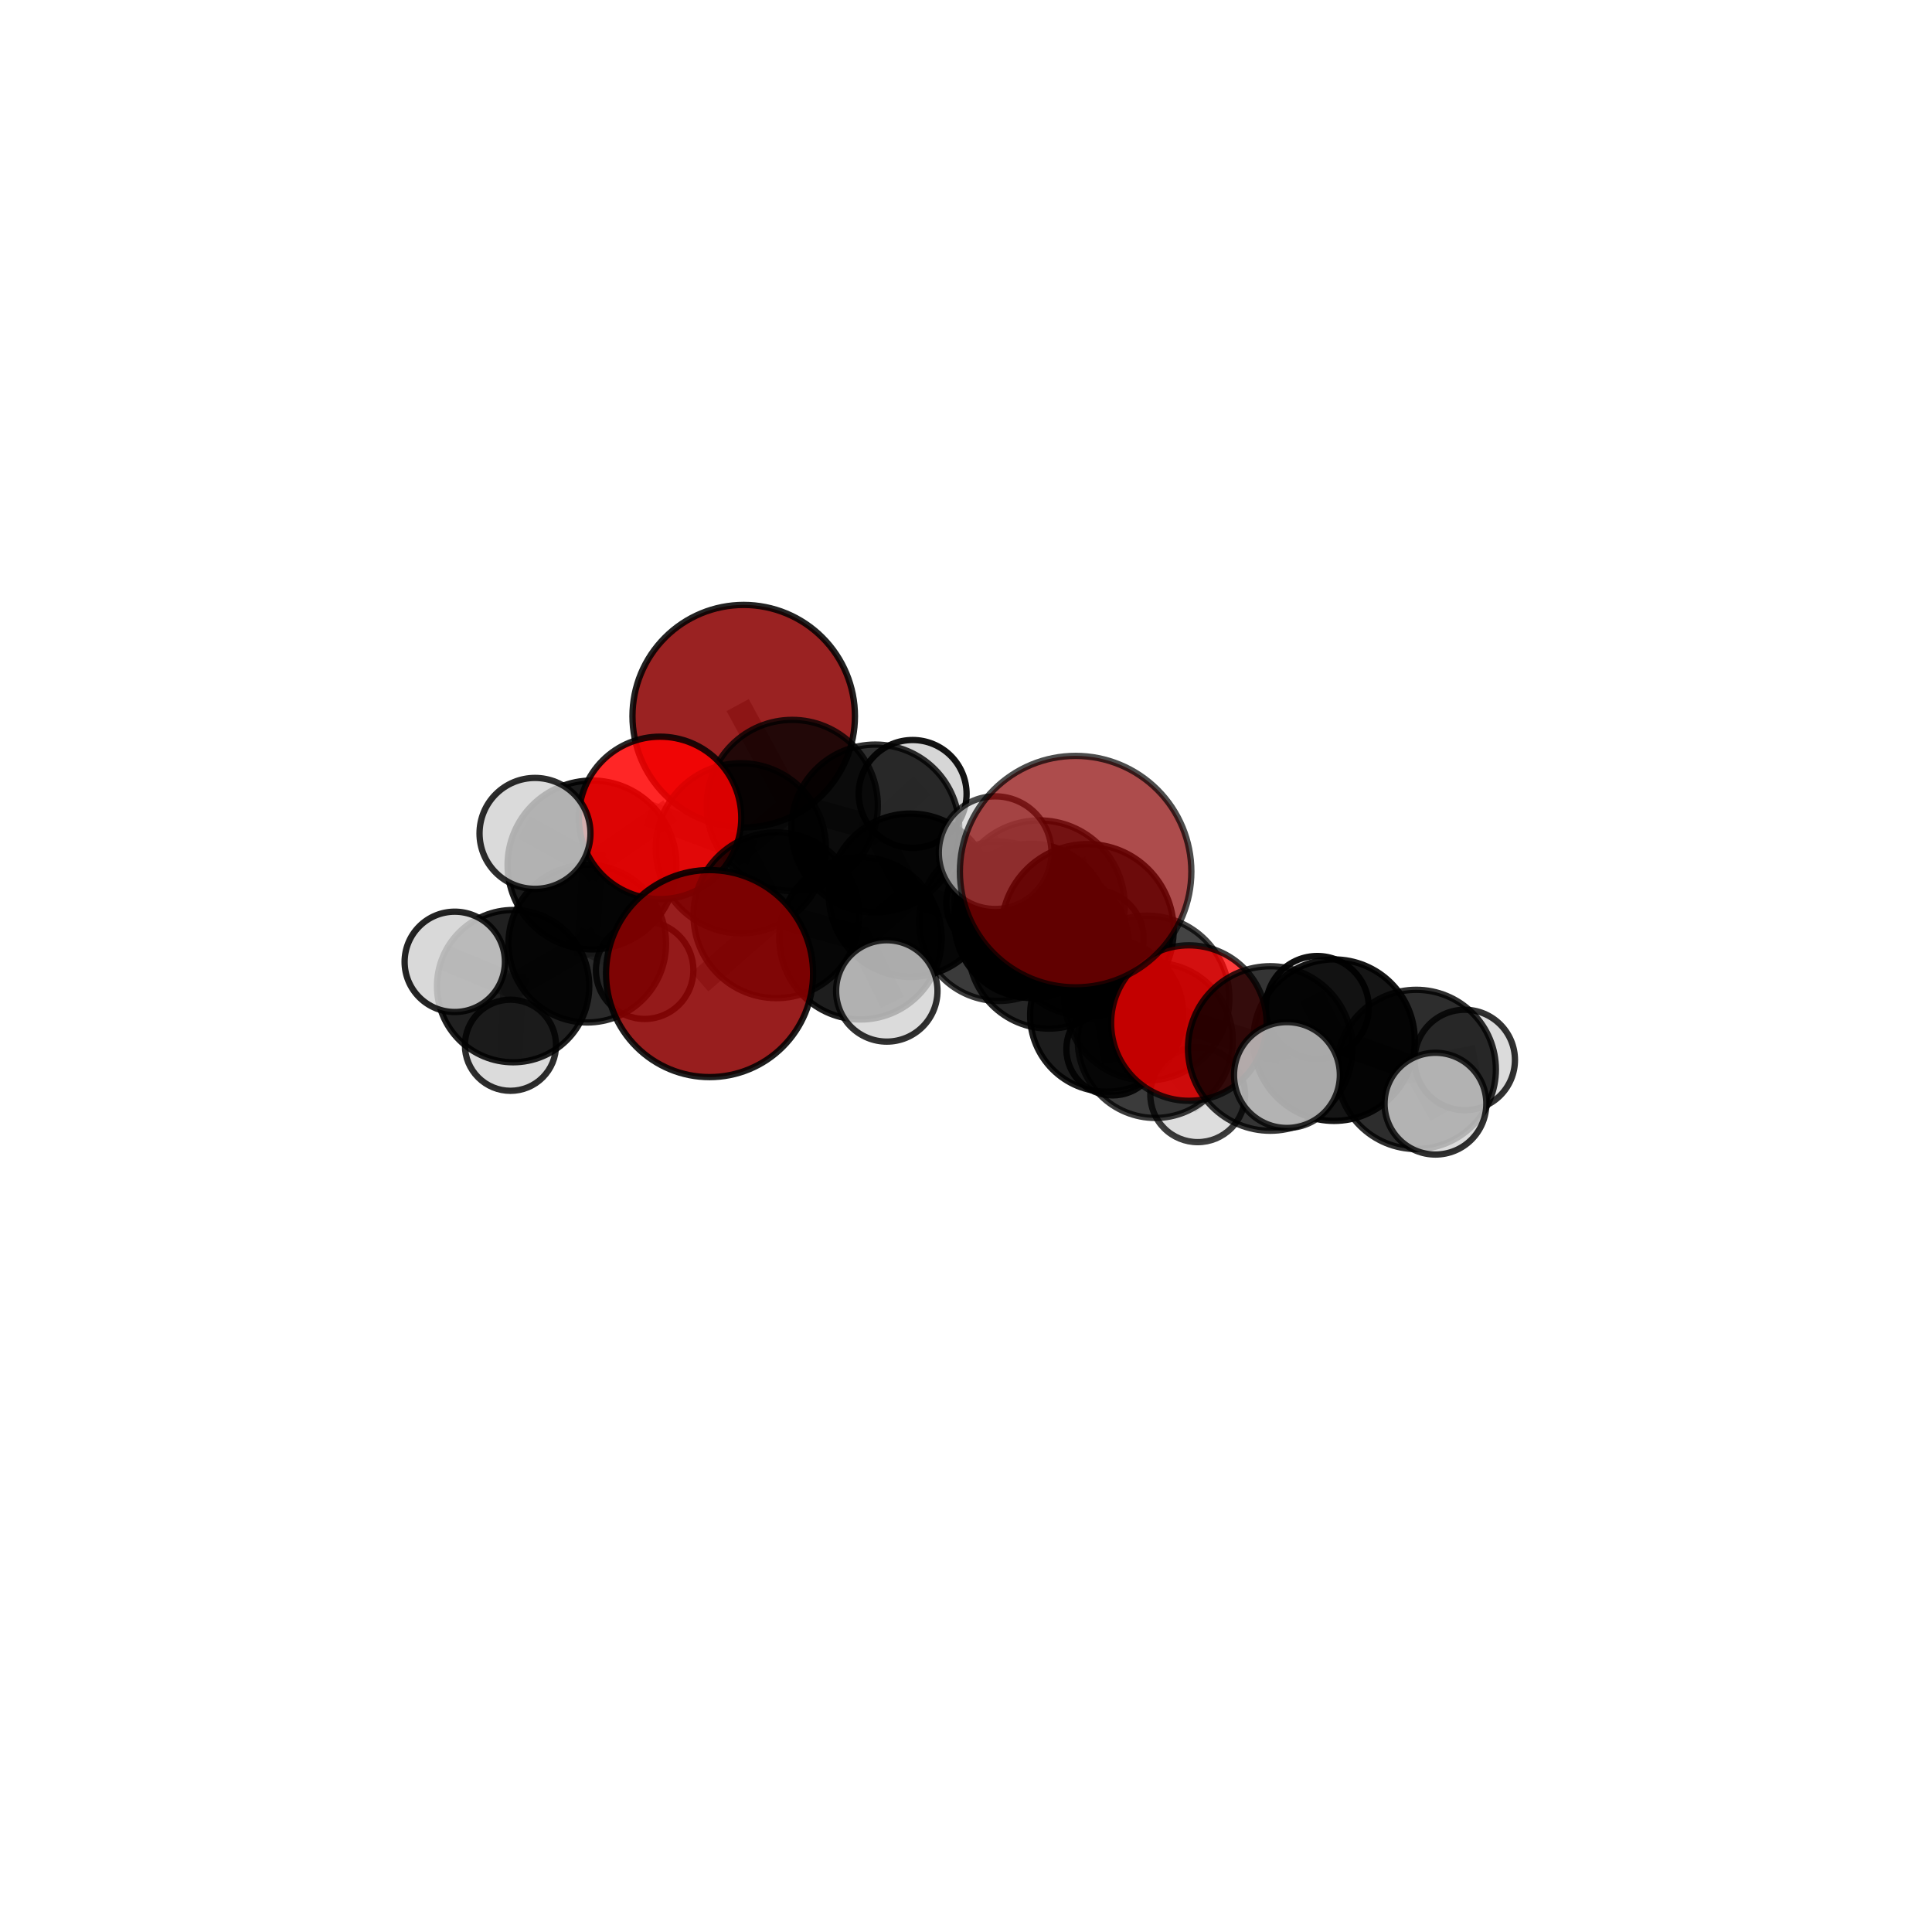 <?xml version="1.0" encoding="utf-8" standalone="no"?>
<!DOCTYPE svg PUBLIC "-//W3C//DTD SVG 1.1//EN"
  "http://www.w3.org/Graphics/SVG/1.1/DTD/svg11.dtd">
<svg xmlns:xlink="http://www.w3.org/1999/xlink" width="153pt" height="153pt" viewBox="0 0 153 153" xmlns="http://www.w3.org/2000/svg" version="1.1">
 <defs>
  <style type="text/css">*{stroke-linejoin: round; stroke-linecap: butt}</style>
 </defs>
 <g id="figure_1">
  <g id="patch_1">
   <path d="M 0 153 
L 153 153 
L 153 0 
L 0 0 
L 0 153 
z
" style="fill: none"/>
  </g>
  <g id="patch_2">
   <path d="M 7.2 145.8 
L 145.8 145.8 
L 145.8 7.2 
L 7.2 7.2 
L 7.2 145.8 
z
" style="fill: none"/>
  </g>
  <g id="axes_1">
   <g id="line2d_1">
    <path d="M 85.181 69.025 
L 86.123 73.668 
" clip-path="url(#p9a5fd6112b)" style="fill: none; stroke: #808080; stroke-opacity: 0.762; stroke-width: 2; stroke-linecap: square"/>
   </g>
   <g id="line2d_2">
    <path d="M 86.123 73.668 
L 90.833 79.041 
" clip-path="url(#p9a5fd6112b)" style="fill: none; stroke: #808080; stroke-opacity: 0.703; stroke-width: 2; stroke-linecap: square"/>
   </g>
   <g id="line2d_3">
    <path d="M 56.192 77.101 
L 61.483 72.482 
" clip-path="url(#p9a5fd6112b)" style="fill: none; stroke: #808080; stroke-opacity: 0.683; stroke-width: 2; stroke-linecap: square"/>
   </g>
   <g id="line2d_4">
    <path d="M 61.483 72.482 
L 58.672 67.179 
" clip-path="url(#p9a5fd6112b)" style="fill: none; stroke: #808080; stroke-opacity: 0.699; stroke-width: 2; stroke-linecap: square"/>
   </g>
   <g id="line2d_5">
    <path d="M 58.896 56.715 
L 62.738 63.786 
" clip-path="url(#p9a5fd6112b)" style="fill: none; stroke: #808080; stroke-opacity: 0.736; stroke-width: 2; stroke-linecap: square"/>
   </g>
   <g id="line2d_6">
    <path d="M 62.738 63.786 
L 58.672 67.179 
" clip-path="url(#p9a5fd6112b)" style="fill: none; stroke: #808080; stroke-opacity: 0.715; stroke-width: 2; stroke-linecap: square"/>
   </g>
   <g id="line2d_7">
    <path d="M 94.148 81.018 
L 90.833 79.041 
" clip-path="url(#p9a5fd6112b)" style="fill: none; stroke: #808080; stroke-opacity: 0.686; stroke-width: 2; stroke-linecap: square"/>
   </g>
   <g id="line2d_8">
    <path d="M 94.148 81.018 
L 100.594 83.031 
" clip-path="url(#p9a5fd6112b)" style="fill: none; stroke: #808080; stroke-opacity: 0.685; stroke-width: 2; stroke-linecap: square"/>
   </g>
   <g id="line2d_9">
    <path d="M 100.594 83.031 
L 105.645 82.373 
" clip-path="url(#p9a5fd6112b)" style="fill: none; stroke: #808080; stroke-opacity: 0.67; stroke-width: 2; stroke-linecap: square"/>
   </g>
   <g id="line2d_10">
    <path d="M 100.594 83.031 
L 101.916 85.135 
" clip-path="url(#p9a5fd6112b)" style="fill: none; stroke: #808080; stroke-opacity: 0.682; stroke-width: 2; stroke-linecap: square"/>
   </g>
   <g id="line2d_11">
    <path d="M 52.274 64.771 
L 58.672 67.179 
" clip-path="url(#p9a5fd6112b)" style="fill: none; stroke: #808080; stroke-opacity: 0.725; stroke-width: 2; stroke-linecap: square"/>
   </g>
   <g id="line2d_12">
    <path d="M 52.274 64.771 
L 46.883 68.499 
" clip-path="url(#p9a5fd6112b)" style="fill: none; stroke: #808080; stroke-opacity: 0.721; stroke-width: 2; stroke-linecap: square"/>
   </g>
   <g id="line2d_13">
    <path d="M 46.883 68.499 
L 46.506 74.732 
" clip-path="url(#p9a5fd6112b)" style="fill: none; stroke: #808080; stroke-opacity: 0.672; stroke-width: 2; stroke-linecap: square"/>
   </g>
   <g id="line2d_14">
    <path d="M 46.883 68.499 
L 42.367 65.999 
" clip-path="url(#p9a5fd6112b)" style="fill: none; stroke: #808080; stroke-opacity: 0.719; stroke-width: 2; stroke-linecap: square"/>
   </g>
   <g id="line2d_15">
    <path d="M 79.094 72.958 
L 83.066 75.075 
" clip-path="url(#p9a5fd6112b)" style="fill: none; stroke: #808080; stroke-opacity: 0.654; stroke-width: 2; stroke-linecap: square"/>
   </g>
   <g id="line2d_16">
    <path d="M 79.094 72.958 
L 72.105 70.895 
" clip-path="url(#p9a5fd6112b)" style="fill: none; stroke: #808080; stroke-opacity: 0.66; stroke-width: 2; stroke-linecap: square"/>
   </g>
   <g id="line2d_17">
    <path d="M 79.094 72.958 
L 81.68 72.928 
" clip-path="url(#p9a5fd6112b)" style="fill: none; stroke: #808080; stroke-opacity: 0.635; stroke-width: 2; stroke-linecap: square"/>
   </g>
   <g id="line2d_18">
    <path d="M 83.066 75.075 
L 87.644 80.394 
" clip-path="url(#p9a5fd6112b)" style="fill: none; stroke: #808080; stroke-opacity: 0.637; stroke-width: 2; stroke-linecap: square"/>
   </g>
   <g id="line2d_19">
    <path d="M 83.066 75.075 
L 82.312 71.725 
" clip-path="url(#p9a5fd6112b)" style="fill: none; stroke: #808080; stroke-opacity: 0.687; stroke-width: 2; stroke-linecap: square"/>
   </g>
   <g id="line2d_20">
    <path d="M 72.105 70.895 
L 69.318 65.611 
" clip-path="url(#p9a5fd6112b)" style="fill: none; stroke: #808080; stroke-opacity: 0.685; stroke-width: 2; stroke-linecap: square"/>
   </g>
   <g id="line2d_21">
    <path d="M 72.105 70.895 
L 68.145 74.31 
" clip-path="url(#p9a5fd6112b)" style="fill: none; stroke: #808080; stroke-opacity: 0.669; stroke-width: 2; stroke-linecap: square"/>
   </g>
   <g id="line2d_22">
    <path d="M 81.68 72.928 
L 78.813 71.512 
" clip-path="url(#p9a5fd6112b)" style="fill: none; stroke: #808080; stroke-opacity: 0.617; stroke-width: 2; stroke-linecap: square"/>
   </g>
   <g id="line2d_23">
    <path d="M 81.68 72.928 
L 86.739 74.328 
" clip-path="url(#p9a5fd6112b)" style="fill: none; stroke: #808080; stroke-opacity: 0.613; stroke-width: 2; stroke-linecap: square"/>
   </g>
   <g id="line2d_24">
    <path d="M 87.644 80.394 
L 91.487 82.393 
" clip-path="url(#p9a5fd6112b)" style="fill: none; stroke: #808080; stroke-opacity: 0.62; stroke-width: 2; stroke-linecap: square"/>
   </g>
   <g id="line2d_25">
    <path d="M 87.644 80.394 
L 88.112 83.084 
" clip-path="url(#p9a5fd6112b)" style="fill: none; stroke: #808080; stroke-opacity: 0.593; stroke-width: 2; stroke-linecap: square"/>
   </g>
   <g id="line2d_26">
    <path d="M 82.312 71.725 
L 86.123 73.668 
" clip-path="url(#p9a5fd6112b)" style="fill: none; stroke: #808080; stroke-opacity: 0.72; stroke-width: 2; stroke-linecap: square"/>
   </g>
   <g id="line2d_27">
    <path d="M 82.312 71.725 
L 78.809 67.524 
" clip-path="url(#p9a5fd6112b)" style="fill: none; stroke: #808080; stroke-opacity: 0.733; stroke-width: 2; stroke-linecap: square"/>
   </g>
   <g id="line2d_28">
    <path d="M 69.318 65.611 
L 62.738 63.786 
" clip-path="url(#p9a5fd6112b)" style="fill: none; stroke: #808080; stroke-opacity: 0.708; stroke-width: 2; stroke-linecap: square"/>
   </g>
   <g id="line2d_29">
    <path d="M 69.318 65.611 
L 72.275 62.874 
" clip-path="url(#p9a5fd6112b)" style="fill: none; stroke: #808080; stroke-opacity: 0.701; stroke-width: 2; stroke-linecap: square"/>
   </g>
   <g id="line2d_30">
    <path d="M 68.145 74.31 
L 61.483 72.482 
" clip-path="url(#p9a5fd6112b)" style="fill: none; stroke: #808080; stroke-opacity: 0.676; stroke-width: 2; stroke-linecap: square"/>
   </g>
   <g id="line2d_31">
    <path d="M 68.145 74.31 
L 70.228 78.474 
" clip-path="url(#p9a5fd6112b)" style="fill: none; stroke: #808080; stroke-opacity: 0.656; stroke-width: 2; stroke-linecap: square"/>
   </g>
   <g id="line2d_32">
    <path d="M 91.487 82.393 
L 90.833 79.041 
" clip-path="url(#p9a5fd6112b)" style="fill: none; stroke: #808080; stroke-opacity: 0.653; stroke-width: 2; stroke-linecap: square"/>
   </g>
   <g id="line2d_33">
    <path d="M 91.487 82.393 
L 94.849 86.697 
" clip-path="url(#p9a5fd6112b)" style="fill: none; stroke: #808080; stroke-opacity: 0.607; stroke-width: 2; stroke-linecap: square"/>
   </g>
   <g id="line2d_34">
    <path d="M 105.645 82.373 
L 112.158 84.69 
" clip-path="url(#p9a5fd6112b)" style="fill: none; stroke: #808080; stroke-opacity: 0.655; stroke-width: 2; stroke-linecap: square"/>
   </g>
   <g id="line2d_35">
    <path d="M 105.645 82.373 
L 104.324 79.785 
" clip-path="url(#p9a5fd6112b)" style="fill: none; stroke: #808080; stroke-opacity: 0.66; stroke-width: 2; stroke-linecap: square"/>
   </g>
   <g id="line2d_36">
    <path d="M 46.506 74.732 
L 40.636 78.094 
" clip-path="url(#p9a5fd6112b)" style="fill: none; stroke: #808080; stroke-opacity: 0.625; stroke-width: 2; stroke-linecap: square"/>
   </g>
   <g id="line2d_37">
    <path d="M 46.506 74.732 
L 51.052 76.834 
" clip-path="url(#p9a5fd6112b)" style="fill: none; stroke: #808080; stroke-opacity: 0.626; stroke-width: 2; stroke-linecap: square"/>
   </g>
   <g id="line2d_38">
    <path d="M 112.158 84.69 
L 115.997 83.941 
" clip-path="url(#p9a5fd6112b)" style="fill: none; stroke: #808080; stroke-opacity: 0.643; stroke-width: 2; stroke-linecap: square"/>
   </g>
   <g id="line2d_39">
    <path d="M 112.158 84.69 
L 113.676 87.402 
" clip-path="url(#p9a5fd6112b)" style="fill: none; stroke: #808080; stroke-opacity: 0.649; stroke-width: 2; stroke-linecap: square"/>
   </g>
   <g id="line2d_40">
    <path d="M 40.636 78.094 
L 40.425 82.776 
" clip-path="url(#p9a5fd6112b)" style="fill: none; stroke: #808080; stroke-opacity: 0.585; stroke-width: 2; stroke-linecap: square"/>
   </g>
   <g id="line2d_41">
    <path d="M 40.636 78.094 
L 36.014 76.171 
" clip-path="url(#p9a5fd6112b)" style="fill: none; stroke: #808080; stroke-opacity: 0.623; stroke-width: 2; stroke-linecap: square"/>
   </g>
   <g id="Path3DCollection_1">
    <path d="M 78.813 75.375 
C 79.837 75.375 80.82 74.968 81.544 74.244 
C 82.269 73.519 82.676 72.537 82.676 71.512 
C 82.676 70.488 82.269 69.505 81.544 68.781 
C 80.82 68.056 79.837 67.649 78.813 67.649 
C 77.789 67.649 76.806 68.056 76.082 68.781 
C 75.357 69.505 74.95 70.488 74.95 71.512 
C 74.95 72.537 75.357 73.519 76.082 74.244 
C 76.806 74.968 77.789 75.375 78.813 75.375 
z
" clip-path="url(#p9a5fd6112b)" style="fill: #d3d3d3; stroke: #000000; stroke-width: 0.5"/>
    <path d="M 86.739 78.157 
C 87.754 78.157 88.728 77.753 89.446 77.035 
C 90.164 76.317 90.568 75.343 90.568 74.328 
C 90.568 73.313 90.164 72.339 89.446 71.621 
C 88.728 70.903 87.754 70.499 86.739 70.499 
C 85.724 70.499 84.75 70.903 84.032 71.621 
C 83.314 72.339 82.911 73.313 82.911 74.328 
C 82.911 75.343 83.314 76.317 84.032 77.035 
C 84.75 77.753 85.724 78.157 86.739 78.157 
z
" clip-path="url(#p9a5fd6112b)" style="fill: #d3d3d3; fill-opacity: 0.85; stroke: #000000; stroke-opacity: 0.85; stroke-width: 0.5"/>
    <path d="M 81.68 79.037 
C 83.3 79.037 84.854 78.393 86 77.248 
C 87.146 76.102 87.79 74.548 87.79 72.928 
C 87.79 71.307 87.146 69.753 86 68.608 
C 84.854 67.462 83.3 66.818 81.68 66.818 
C 80.06 66.818 78.506 67.462 77.36 68.608 
C 76.214 69.753 75.571 71.307 75.571 72.928 
C 75.571 74.548 76.214 76.102 77.36 77.248 
C 78.506 78.393 80.06 79.037 81.68 79.037 
z
" clip-path="url(#p9a5fd6112b)" style="fill-opacity: 0.943; stroke: #000000; stroke-opacity: 0.943; stroke-width: 0.5"/>
    <path d="M 58.896 65.524 
C 61.232 65.524 63.473 64.596 65.125 62.944 
C 66.777 61.292 67.705 59.051 67.705 56.715 
C 67.705 54.378 66.777 52.138 65.125 50.486 
C 63.473 48.834 61.232 47.905 58.896 47.905 
C 56.56 47.905 54.319 48.834 52.667 50.486 
C 51.015 52.138 50.087 54.378 50.087 56.715 
C 50.087 59.051 51.015 61.292 52.667 62.944 
C 54.319 64.596 56.56 65.524 58.896 65.524 
z
" clip-path="url(#p9a5fd6112b)" style="fill: #8b0000; fill-opacity: 0.865; stroke: #000000; stroke-opacity: 0.865; stroke-width: 0.5"/>
    <path d="M 72.275 67.144 
C 73.407 67.144 74.494 66.694 75.295 65.893 
C 76.096 65.093 76.546 64.006 76.546 62.874 
C 76.546 61.741 76.096 60.655 75.295 59.854 
C 74.494 59.053 73.407 58.603 72.275 58.603 
C 71.142 58.603 70.056 59.053 69.255 59.854 
C 68.454 60.655 68.004 61.741 68.004 62.874 
C 68.004 64.006 68.454 65.093 69.255 65.893 
C 70.056 66.694 71.142 67.144 72.275 67.144 
z
" clip-path="url(#p9a5fd6112b)" style="fill: #d3d3d3; fill-opacity: 0.922; stroke: #000000; stroke-opacity: 0.922; stroke-width: 0.5"/>
    <path d="M 69.318 72.258 
C 71.08 72.258 72.771 71.558 74.018 70.311 
C 75.264 69.065 75.964 67.374 75.964 65.611 
C 75.964 63.849 75.264 62.158 74.018 60.912 
C 72.771 59.665 71.08 58.965 69.318 58.965 
C 67.555 58.965 65.864 59.665 64.618 60.912 
C 63.372 62.158 62.671 63.849 62.671 65.611 
C 62.671 67.374 63.372 69.065 64.618 70.311 
C 65.864 71.558 67.555 72.258 69.318 72.258 
z
" clip-path="url(#p9a5fd6112b)" style="fill-opacity: 0.812; stroke: #000000; stroke-opacity: 0.812; stroke-width: 0.5"/>
    <path d="M 40.425 86.384 
C 41.382 86.384 42.3 86.004 42.976 85.327 
C 43.653 84.65 44.033 83.733 44.033 82.776 
C 44.033 81.819 43.653 80.901 42.976 80.224 
C 42.3 79.547 41.382 79.167 40.425 79.167 
C 39.468 79.167 38.55 79.547 37.873 80.224 
C 37.197 80.901 36.817 81.819 36.817 82.776 
C 36.817 83.733 37.197 84.65 37.873 85.327 
C 38.55 86.004 39.468 86.384 40.425 86.384 
z
" clip-path="url(#p9a5fd6112b)" style="fill: #d3d3d3; fill-opacity: 0.824; stroke: #000000; stroke-opacity: 0.824; stroke-width: 0.5"/>
    <path d="M 51.052 80.693 
C 52.075 80.693 53.057 80.286 53.781 79.563 
C 54.504 78.839 54.911 77.858 54.911 76.834 
C 54.911 75.811 54.504 74.829 53.781 74.105 
C 53.057 73.382 52.075 72.975 51.052 72.975 
C 50.028 72.975 49.047 73.382 48.323 74.105 
C 47.6 74.829 47.193 75.811 47.193 76.834 
C 47.193 77.858 47.6 78.839 48.323 79.563 
C 49.047 80.286 50.028 80.693 51.052 80.693 
z
" clip-path="url(#p9a5fd6112b)" style="fill: #d3d3d3; fill-opacity: 0.839; stroke: #000000; stroke-opacity: 0.839; stroke-width: 0.5"/>
    <path d="M 62.738 70.565 
C 64.536 70.565 66.26 69.851 67.531 68.579 
C 68.803 67.308 69.517 65.584 69.517 63.786 
C 69.517 61.988 68.803 60.264 67.531 58.993 
C 66.26 57.722 64.536 57.008 62.738 57.008 
C 60.94 57.008 59.216 57.722 57.945 58.993 
C 56.674 60.264 55.96 61.988 55.96 63.786 
C 55.96 65.584 56.674 67.308 57.945 68.579 
C 59.216 69.851 60.94 70.565 62.738 70.565 
z
" clip-path="url(#p9a5fd6112b)" style="fill-opacity: 0.776; stroke: #000000; stroke-opacity: 0.776; stroke-width: 0.5"/>
    <path d="M 79.094 79.27 
C 80.768 79.27 82.374 78.605 83.557 77.421 
C 84.741 76.238 85.406 74.632 85.406 72.958 
C 85.406 71.284 84.741 69.679 83.557 68.495 
C 82.374 67.312 80.768 66.647 79.094 66.647 
C 77.42 66.647 75.815 67.312 74.631 68.495 
C 73.448 69.679 72.783 71.284 72.783 72.958 
C 72.783 74.632 73.448 76.238 74.631 77.421 
C 75.815 78.605 77.42 79.27 79.094 79.27 
z
" clip-path="url(#p9a5fd6112b)" style="fill-opacity: 0.769; stroke: #000000; stroke-opacity: 0.769; stroke-width: 0.5"/>
    <path d="M 40.636 84.124 
C 42.235 84.124 43.769 83.489 44.9 82.358 
C 46.031 81.227 46.666 79.694 46.666 78.094 
C 46.666 76.495 46.031 74.961 44.9 73.83 
C 43.769 72.699 42.235 72.064 40.636 72.064 
C 39.037 72.064 37.503 72.699 36.372 73.83 
C 35.241 74.961 34.606 76.495 34.606 78.094 
C 34.606 79.694 35.241 81.227 36.372 82.358 
C 37.503 83.489 39.037 84.124 40.636 84.124 
z
" clip-path="url(#p9a5fd6112b)" style="fill-opacity: 0.873; stroke: #000000; stroke-opacity: 0.873; stroke-width: 0.5"/>
    <path d="M 88.112 86.749 
C 89.084 86.749 90.017 86.362 90.704 85.675 
C 91.391 84.988 91.777 84.056 91.777 83.084 
C 91.777 82.112 91.391 81.18 90.704 80.492 
C 90.017 79.805 89.084 79.419 88.112 79.419 
C 87.141 79.419 86.208 79.805 85.521 80.492 
C 84.834 81.18 84.448 82.112 84.448 83.084 
C 84.448 84.056 84.834 84.988 85.521 85.675 
C 86.208 86.362 87.141 86.749 88.112 86.749 
z
" clip-path="url(#p9a5fd6112b)" style="fill: #d3d3d3; fill-opacity: 0.893; stroke: #000000; stroke-opacity: 0.893; stroke-width: 0.5"/>
    <path d="M 46.506 80.972 
C 48.161 80.972 49.748 80.315 50.919 79.145 
C 52.089 77.974 52.747 76.387 52.747 74.732 
C 52.747 73.076 52.089 71.489 50.919 70.319 
C 49.748 69.148 48.161 68.491 46.506 68.491 
C 44.85 68.491 43.263 69.148 42.093 70.319 
C 40.922 71.489 40.265 73.076 40.265 74.732 
C 40.265 76.387 40.922 77.974 42.093 79.145 
C 43.263 80.315 44.85 80.972 46.506 80.972 
z
" clip-path="url(#p9a5fd6112b)" style="fill-opacity: 0.832; stroke: #000000; stroke-opacity: 0.832; stroke-width: 0.5"/>
    <path d="M 72.105 77.362 
C 73.82 77.362 75.465 76.68 76.677 75.468 
C 77.89 74.255 78.571 72.61 78.571 70.895 
C 78.571 69.181 77.89 67.536 76.677 66.323 
C 75.465 65.11 73.82 64.429 72.105 64.429 
C 70.39 64.429 68.745 65.11 67.533 66.323 
C 66.32 67.536 65.639 69.181 65.639 70.895 
C 65.639 72.61 66.32 74.255 67.533 75.468 
C 68.745 76.68 70.39 77.362 72.105 77.362 
z
" clip-path="url(#p9a5fd6112b)" style="fill-opacity: 0.906; stroke: #000000; stroke-opacity: 0.906; stroke-width: 0.5"/>
    <path d="M 36.014 80.143 
C 37.068 80.143 38.078 79.724 38.823 78.979 
C 39.568 78.235 39.986 77.224 39.986 76.171 
C 39.986 75.117 39.568 74.107 38.823 73.362 
C 38.078 72.617 37.068 72.199 36.014 72.199 
C 34.961 72.199 33.95 72.617 33.206 73.362 
C 32.461 74.107 32.042 75.117 32.042 76.171 
C 32.042 77.224 32.461 78.235 33.206 78.979 
C 33.95 79.724 34.961 80.143 36.014 80.143 
z
" clip-path="url(#p9a5fd6112b)" style="fill: #d3d3d3; fill-opacity: 0.857; stroke: #000000; stroke-opacity: 0.857; stroke-width: 0.5"/>
    <path d="M 58.672 73.917 
C 60.459 73.917 62.173 73.207 63.437 71.943 
C 64.7 70.68 65.41 68.966 65.41 67.179 
C 65.41 65.392 64.7 63.678 63.437 62.415 
C 62.173 61.151 60.459 60.442 58.672 60.442 
C 56.886 60.442 55.172 61.151 53.908 62.415 
C 52.645 63.678 51.935 65.392 51.935 67.179 
C 51.935 68.966 52.645 70.68 53.908 71.943 
C 55.172 73.207 56.886 73.917 58.672 73.917 
z
" clip-path="url(#p9a5fd6112b)" style="fill-opacity: 0.781; stroke: #000000; stroke-opacity: 0.781; stroke-width: 0.5"/>
    <path d="M 46.883 75.186 
C 48.656 75.186 50.357 74.481 51.611 73.227 
C 52.864 71.973 53.569 70.272 53.569 68.499 
C 53.569 66.726 52.864 65.025 51.611 63.771 
C 50.357 62.517 48.656 61.813 46.883 61.813 
C 45.109 61.813 43.408 62.517 42.155 63.771 
C 40.901 65.025 40.196 66.726 40.196 68.499 
C 40.196 70.272 40.901 71.973 42.155 73.227 
C 43.408 74.481 45.109 75.186 46.883 75.186 
z
" clip-path="url(#p9a5fd6112b)" style="fill-opacity: 0.898; stroke: #000000; stroke-opacity: 0.898; stroke-width: 0.5"/>
    <path d="M 52.274 71.202 
C 53.979 71.202 55.615 70.524 56.821 69.318 
C 58.028 68.112 58.705 66.476 58.705 64.771 
C 58.705 63.065 58.028 61.429 56.821 60.223 
C 55.615 59.017 53.979 58.339 52.274 58.339 
C 50.568 58.339 48.932 59.017 47.726 60.223 
C 46.52 61.429 45.842 63.065 45.842 64.771 
C 45.842 66.476 46.52 68.112 47.726 69.318 
C 48.932 70.524 50.568 71.202 52.274 71.202 
z
" clip-path="url(#p9a5fd6112b)" style="fill: #ff0000; fill-opacity: 0.85; stroke: #000000; stroke-opacity: 0.85; stroke-width: 0.5"/>
    <path d="M 87.644 86.459 
C 89.253 86.459 90.796 85.82 91.933 84.683 
C 93.071 83.545 93.71 82.002 93.71 80.394 
C 93.71 78.785 93.071 77.242 91.933 76.104 
C 90.796 74.967 89.253 74.328 87.644 74.328 
C 86.035 74.328 84.492 74.967 83.355 76.104 
C 82.217 77.242 81.578 78.785 81.578 80.394 
C 81.578 82.002 82.217 83.545 83.355 84.683 
C 84.492 85.82 86.035 86.459 87.644 86.459 
z
" clip-path="url(#p9a5fd6112b)" style="fill-opacity: 0.89; stroke: #000000; stroke-opacity: 0.89; stroke-width: 0.5"/>
    <path d="M 83.066 81.458 
C 84.759 81.458 86.383 80.786 87.58 79.589 
C 88.777 78.391 89.449 76.768 89.449 75.075 
C 89.449 73.382 88.777 71.758 87.58 70.561 
C 86.383 69.364 84.759 68.691 83.066 68.691 
C 81.373 68.691 79.749 69.364 78.552 70.561 
C 77.355 71.758 76.682 73.382 76.682 75.075 
C 76.682 76.768 77.355 78.391 78.552 79.589 
C 79.749 80.786 81.373 81.458 83.066 81.458 
z
" clip-path="url(#p9a5fd6112b)" style="fill-opacity: 0.848; stroke: #000000; stroke-opacity: 0.848; stroke-width: 0.5"/>
    <path d="M 68.145 80.736 
C 69.849 80.736 71.484 80.059 72.689 78.854 
C 73.895 77.649 74.572 76.014 74.572 74.31 
C 74.572 72.605 73.895 70.97 72.689 69.765 
C 71.484 68.56 69.849 67.883 68.145 67.883 
C 66.441 67.883 64.806 68.56 63.601 69.765 
C 62.395 70.97 61.718 72.605 61.718 74.31 
C 61.718 76.014 62.395 77.649 63.601 78.854 
C 64.806 80.059 66.441 80.736 68.145 80.736 
z
" clip-path="url(#p9a5fd6112b)" style="fill-opacity: 0.88; stroke: #000000; stroke-opacity: 0.88; stroke-width: 0.5"/>
    <path d="M 42.367 70.391 
C 43.532 70.391 44.649 69.928 45.473 69.104 
C 46.297 68.281 46.76 67.163 46.76 65.999 
C 46.76 64.834 46.297 63.716 45.473 62.893 
C 44.649 62.069 43.532 61.606 42.367 61.606 
C 41.202 61.606 40.085 62.069 39.261 62.893 
C 38.438 63.716 37.975 64.834 37.975 65.999 
C 37.975 67.163 38.438 68.281 39.261 69.104 
C 40.085 69.928 41.202 70.391 42.367 70.391 
z
" clip-path="url(#p9a5fd6112b)" style="fill: #d3d3d3; fill-opacity: 0.826; stroke: #000000; stroke-opacity: 0.826; stroke-width: 0.5"/>
    <path d="M 61.483 79.045 
C 63.223 79.045 64.893 78.353 66.123 77.123 
C 67.354 75.892 68.046 74.223 68.046 72.482 
C 68.046 70.742 67.354 69.072 66.123 67.842 
C 64.893 66.611 63.223 65.92 61.483 65.92 
C 59.743 65.92 58.073 66.611 56.843 67.842 
C 55.612 69.072 54.921 70.742 54.921 72.482 
C 54.921 74.223 55.612 75.892 56.843 77.123 
C 58.073 78.353 59.743 79.045 61.483 79.045 
z
" clip-path="url(#p9a5fd6112b)" style="fill-opacity: 0.799; stroke: #000000; stroke-opacity: 0.799; stroke-width: 0.5"/>
    <path d="M 70.228 82.488 
C 71.292 82.488 72.314 82.065 73.066 81.312 
C 73.819 80.56 74.242 79.539 74.242 78.474 
C 74.242 77.409 73.819 76.388 73.066 75.636 
C 72.314 74.883 71.292 74.46 70.228 74.46 
C 69.163 74.46 68.142 74.883 67.389 75.636 
C 66.637 76.388 66.214 77.409 66.214 78.474 
C 66.214 79.539 66.637 80.56 67.389 81.312 
C 68.142 82.065 69.163 82.488 70.228 82.488 
z
" clip-path="url(#p9a5fd6112b)" style="fill: #d3d3d3; fill-opacity: 0.81; stroke: #000000; stroke-opacity: 0.81; stroke-width: 0.5"/>
    <path d="M 94.849 90.449 
C 95.844 90.449 96.798 90.054 97.501 89.35 
C 98.205 88.647 98.6 87.692 98.6 86.697 
C 98.6 85.702 98.205 84.748 97.501 84.044 
C 96.798 83.341 95.844 82.946 94.849 82.946 
C 93.854 82.946 92.899 83.341 92.196 84.044 
C 91.492 84.748 91.097 85.702 91.097 86.697 
C 91.097 87.692 91.492 88.647 92.196 89.35 
C 92.899 90.054 93.854 90.449 94.849 90.449 
z
" clip-path="url(#p9a5fd6112b)" style="fill: #d3d3d3; fill-opacity: 0.763; stroke: #000000; stroke-opacity: 0.763; stroke-width: 0.5"/>
    <path d="M 91.487 88.532 
C 93.115 88.532 94.676 87.885 95.827 86.734 
C 96.979 85.583 97.625 84.021 97.625 82.393 
C 97.625 80.765 96.979 79.204 95.827 78.053 
C 94.676 76.901 93.115 76.254 91.487 76.254 
C 89.859 76.254 88.297 76.901 87.146 78.053 
C 85.995 79.204 85.348 80.765 85.348 82.393 
C 85.348 84.021 85.995 85.583 87.146 86.734 
C 88.297 87.885 89.859 88.532 91.487 88.532 
z
" clip-path="url(#p9a5fd6112b)" style="fill-opacity: 0.766; stroke: #000000; stroke-opacity: 0.766; stroke-width: 0.5"/>
    <path d="M 82.312 78.481 
C 84.103 78.481 85.822 77.769 87.089 76.502 
C 88.356 75.235 89.068 73.516 89.068 71.725 
C 89.068 69.933 88.356 68.215 87.089 66.948 
C 85.822 65.681 84.103 64.969 82.312 64.969 
C 80.52 64.969 78.801 65.681 77.534 66.948 
C 76.268 68.215 75.556 69.933 75.556 71.725 
C 75.556 73.516 76.268 75.235 77.534 76.502 
C 78.801 77.769 80.52 78.481 82.312 78.481 
z
" clip-path="url(#p9a5fd6112b)" style="fill-opacity: 0.757; stroke: #000000; stroke-opacity: 0.757; stroke-width: 0.5"/>
    <path d="M 78.809 71.985 
C 79.992 71.985 81.127 71.515 81.963 70.679 
C 82.8 69.842 83.27 68.708 83.27 67.524 
C 83.27 66.341 82.8 65.207 81.963 64.37 
C 81.127 63.533 79.992 63.063 78.809 63.063 
C 77.626 63.063 76.491 63.533 75.655 64.37 
C 74.818 65.207 74.348 66.341 74.348 67.524 
C 74.348 68.708 74.818 69.842 75.655 70.679 
C 76.491 71.515 77.626 71.985 78.809 71.985 
z
" clip-path="url(#p9a5fd6112b)" style="fill: #d3d3d3; fill-opacity: 0.714; stroke: #000000; stroke-opacity: 0.714; stroke-width: 0.5"/>
    <path d="M 56.192 85.299 
C 58.367 85.299 60.452 84.436 61.99 82.898 
C 63.527 81.361 64.391 79.275 64.391 77.101 
C 64.391 74.926 63.527 72.841 61.99 71.303 
C 60.452 69.766 58.367 68.902 56.192 68.902 
C 54.018 68.902 51.933 69.766 50.395 71.303 
C 48.858 72.841 47.994 74.926 47.994 77.101 
C 47.994 79.275 48.858 81.361 50.395 82.898 
C 51.933 84.436 54.018 85.299 56.192 85.299 
z
" clip-path="url(#p9a5fd6112b)" style="fill: #8b0000; fill-opacity: 0.88; stroke: #000000; stroke-opacity: 0.88; stroke-width: 0.5"/>
    <path d="M 104.324 83.861 
C 105.405 83.861 106.441 83.431 107.206 82.667 
C 107.97 81.903 108.4 80.866 108.4 79.785 
C 108.4 78.704 107.97 77.667 107.206 76.903 
C 106.441 76.138 105.405 75.709 104.324 75.709 
C 103.243 75.709 102.206 76.138 101.441 76.903 
C 100.677 77.667 100.247 78.704 100.247 79.785 
C 100.247 80.866 100.677 81.903 101.441 82.667 
C 102.206 83.431 103.243 83.861 104.324 83.861 
z
" clip-path="url(#p9a5fd6112b)" style="fill: #d3d3d3; fill-opacity: 0.938; stroke: #000000; stroke-opacity: 0.938; stroke-width: 0.5"/>
    <path d="M 115.997 87.917 
C 117.052 87.917 118.063 87.498 118.808 86.753 
C 119.554 86.007 119.973 84.996 119.973 83.941 
C 119.973 82.887 119.554 81.876 118.808 81.13 
C 118.063 80.385 117.052 79.966 115.997 79.966 
C 114.943 79.966 113.932 80.385 113.186 81.13 
C 112.441 81.876 112.022 82.887 112.022 83.941 
C 112.022 84.996 112.441 86.007 113.186 86.753 
C 113.932 87.498 114.943 87.917 115.997 87.917 
z
" clip-path="url(#p9a5fd6112b)" style="fill: #d3d3d3; fill-opacity: 0.807; stroke: #000000; stroke-opacity: 0.807; stroke-width: 0.5"/>
    <path d="M 90.833 85.568 
C 92.564 85.568 94.224 84.88 95.448 83.656 
C 96.672 82.432 97.36 80.772 97.36 79.041 
C 97.36 77.311 96.672 75.65 95.448 74.427 
C 94.224 73.203 92.564 72.515 90.833 72.515 
C 89.102 72.515 87.442 73.203 86.218 74.427 
C 84.994 75.65 84.307 77.311 84.307 79.041 
C 84.307 80.772 84.994 82.432 86.218 83.656 
C 87.442 84.88 89.102 85.568 90.833 85.568 
z
" clip-path="url(#p9a5fd6112b)" style="fill-opacity: 0.736; stroke: #000000; stroke-opacity: 0.736; stroke-width: 0.5"/>
    <path d="M 86.123 80.491 
C 87.932 80.491 89.668 79.772 90.947 78.493 
C 92.227 77.213 92.946 75.478 92.946 73.668 
C 92.946 71.859 92.227 70.124 90.947 68.844 
C 89.668 67.565 87.932 66.846 86.123 66.846 
C 84.314 66.846 82.578 67.565 81.299 68.844 
C 80.019 70.124 79.3 71.859 79.3 73.668 
C 79.3 75.478 80.019 77.213 81.299 78.493 
C 82.578 79.772 84.314 80.491 86.123 80.491 
z
" clip-path="url(#p9a5fd6112b)" style="fill-opacity: 0.857; stroke: #000000; stroke-opacity: 0.857; stroke-width: 0.5"/>
    <path d="M 105.645 88.767 
C 107.341 88.767 108.967 88.093 110.166 86.894 
C 111.365 85.695 112.039 84.069 112.039 82.373 
C 112.039 80.678 111.365 79.051 110.166 77.852 
C 108.967 76.653 107.341 75.979 105.645 75.979 
C 103.95 75.979 102.323 76.653 101.124 77.852 
C 99.925 79.051 99.251 80.678 99.251 82.373 
C 99.251 84.069 99.925 85.695 101.124 86.894 
C 102.323 88.093 103.95 88.767 105.645 88.767 
z
" clip-path="url(#p9a5fd6112b)" style="fill-opacity: 0.917; stroke: #000000; stroke-opacity: 0.917; stroke-width: 0.5"/>
    <path d="M 112.158 90.995 
C 113.83 90.995 115.434 90.331 116.616 89.148 
C 117.798 87.966 118.463 86.362 118.463 84.69 
C 118.463 83.018 117.798 81.414 116.616 80.231 
C 115.434 79.049 113.83 78.385 112.158 78.385 
C 110.485 78.385 108.882 79.049 107.699 80.231 
C 106.517 81.414 105.853 83.018 105.853 84.69 
C 105.853 86.362 106.517 87.966 107.699 89.148 
C 108.882 90.331 110.485 90.995 112.158 90.995 
z
" clip-path="url(#p9a5fd6112b)" style="fill-opacity: 0.824; stroke: #000000; stroke-opacity: 0.824; stroke-width: 0.5"/>
    <path d="M 94.148 87.175 
C 95.781 87.175 97.347 86.526 98.502 85.372 
C 99.657 84.217 100.305 82.651 100.305 81.018 
C 100.305 79.386 99.657 77.819 98.502 76.665 
C 97.347 75.51 95.781 74.862 94.148 74.862 
C 92.516 74.862 90.949 75.51 89.795 76.665 
C 88.64 77.819 87.992 79.386 87.992 81.018 
C 87.992 82.651 88.64 84.217 89.795 85.372 
C 90.949 86.526 92.516 87.175 94.148 87.175 
z
" clip-path="url(#p9a5fd6112b)" style="fill: #ff0000; fill-opacity: 0.765; stroke: #000000; stroke-opacity: 0.765; stroke-width: 0.5"/>
    <path d="M 100.594 89.546 
C 102.322 89.546 103.979 88.859 105.201 87.638 
C 106.422 86.416 107.109 84.759 107.109 83.031 
C 107.109 81.304 106.422 79.646 105.201 78.425 
C 103.979 77.203 102.322 76.517 100.594 76.517 
C 98.867 76.517 97.21 77.203 95.988 78.425 
C 94.766 79.646 94.08 81.304 94.08 83.031 
C 94.08 84.759 94.766 86.416 95.988 87.638 
C 97.21 88.859 98.867 89.546 100.594 89.546 
z
" clip-path="url(#p9a5fd6112b)" style="fill-opacity: 0.796; stroke: #000000; stroke-opacity: 0.796; stroke-width: 0.5"/>
    <path d="M 113.676 91.431 
C 114.745 91.431 115.77 91.007 116.525 90.251 
C 117.281 89.495 117.706 88.471 117.706 87.402 
C 117.706 86.333 117.281 85.308 116.525 84.553 
C 115.77 83.797 114.745 83.372 113.676 83.372 
C 112.608 83.372 111.583 83.797 110.827 84.553 
C 110.071 85.308 109.647 86.333 109.647 87.402 
C 109.647 88.471 110.071 89.495 110.827 90.251 
C 111.583 91.007 112.608 91.431 113.676 91.431 
z
" clip-path="url(#p9a5fd6112b)" style="fill: #d3d3d3; fill-opacity: 0.811; stroke: #000000; stroke-opacity: 0.811; stroke-width: 0.5"/>
    <path d="M 85.181 78.19 
C 87.611 78.19 89.943 77.225 91.661 75.506 
C 93.38 73.787 94.346 71.456 94.346 69.025 
C 94.346 66.595 93.38 64.263 91.661 62.544 
C 89.943 60.826 87.611 59.86 85.181 59.86 
C 82.75 59.86 80.419 60.826 78.7 62.544 
C 76.981 64.263 76.016 66.595 76.016 69.025 
C 76.016 71.456 76.981 73.787 78.7 75.506 
C 80.419 77.225 82.75 78.19 85.181 78.19 
z
" clip-path="url(#p9a5fd6112b)" style="fill: #8b0000; fill-opacity: 0.7; stroke: #000000; stroke-opacity: 0.7; stroke-width: 0.5"/>
    <path d="M 101.916 89.326 
C 103.028 89.326 104.094 88.885 104.88 88.099 
C 105.666 87.313 106.107 86.247 106.107 85.135 
C 106.107 84.024 105.666 82.958 104.88 82.172 
C 104.094 81.386 103.028 80.944 101.916 80.944 
C 100.805 80.944 99.738 81.386 98.952 82.172 
C 98.167 82.958 97.725 84.024 97.725 85.135 
C 97.725 86.247 98.167 87.313 98.952 88.099 
C 99.738 88.885 100.805 89.326 101.916 89.326 
z
" clip-path="url(#p9a5fd6112b)" style="fill: #d3d3d3; fill-opacity: 0.795; stroke: #000000; stroke-opacity: 0.795; stroke-width: 0.5"/>
   </g>
  </g>
 </g>
 <defs>
  <clipPath id="p9a5fd6112b">
   <rect x="7.2" y="7.2" width="138.6" height="138.6"/>
  </clipPath>
 </defs>
</svg>
